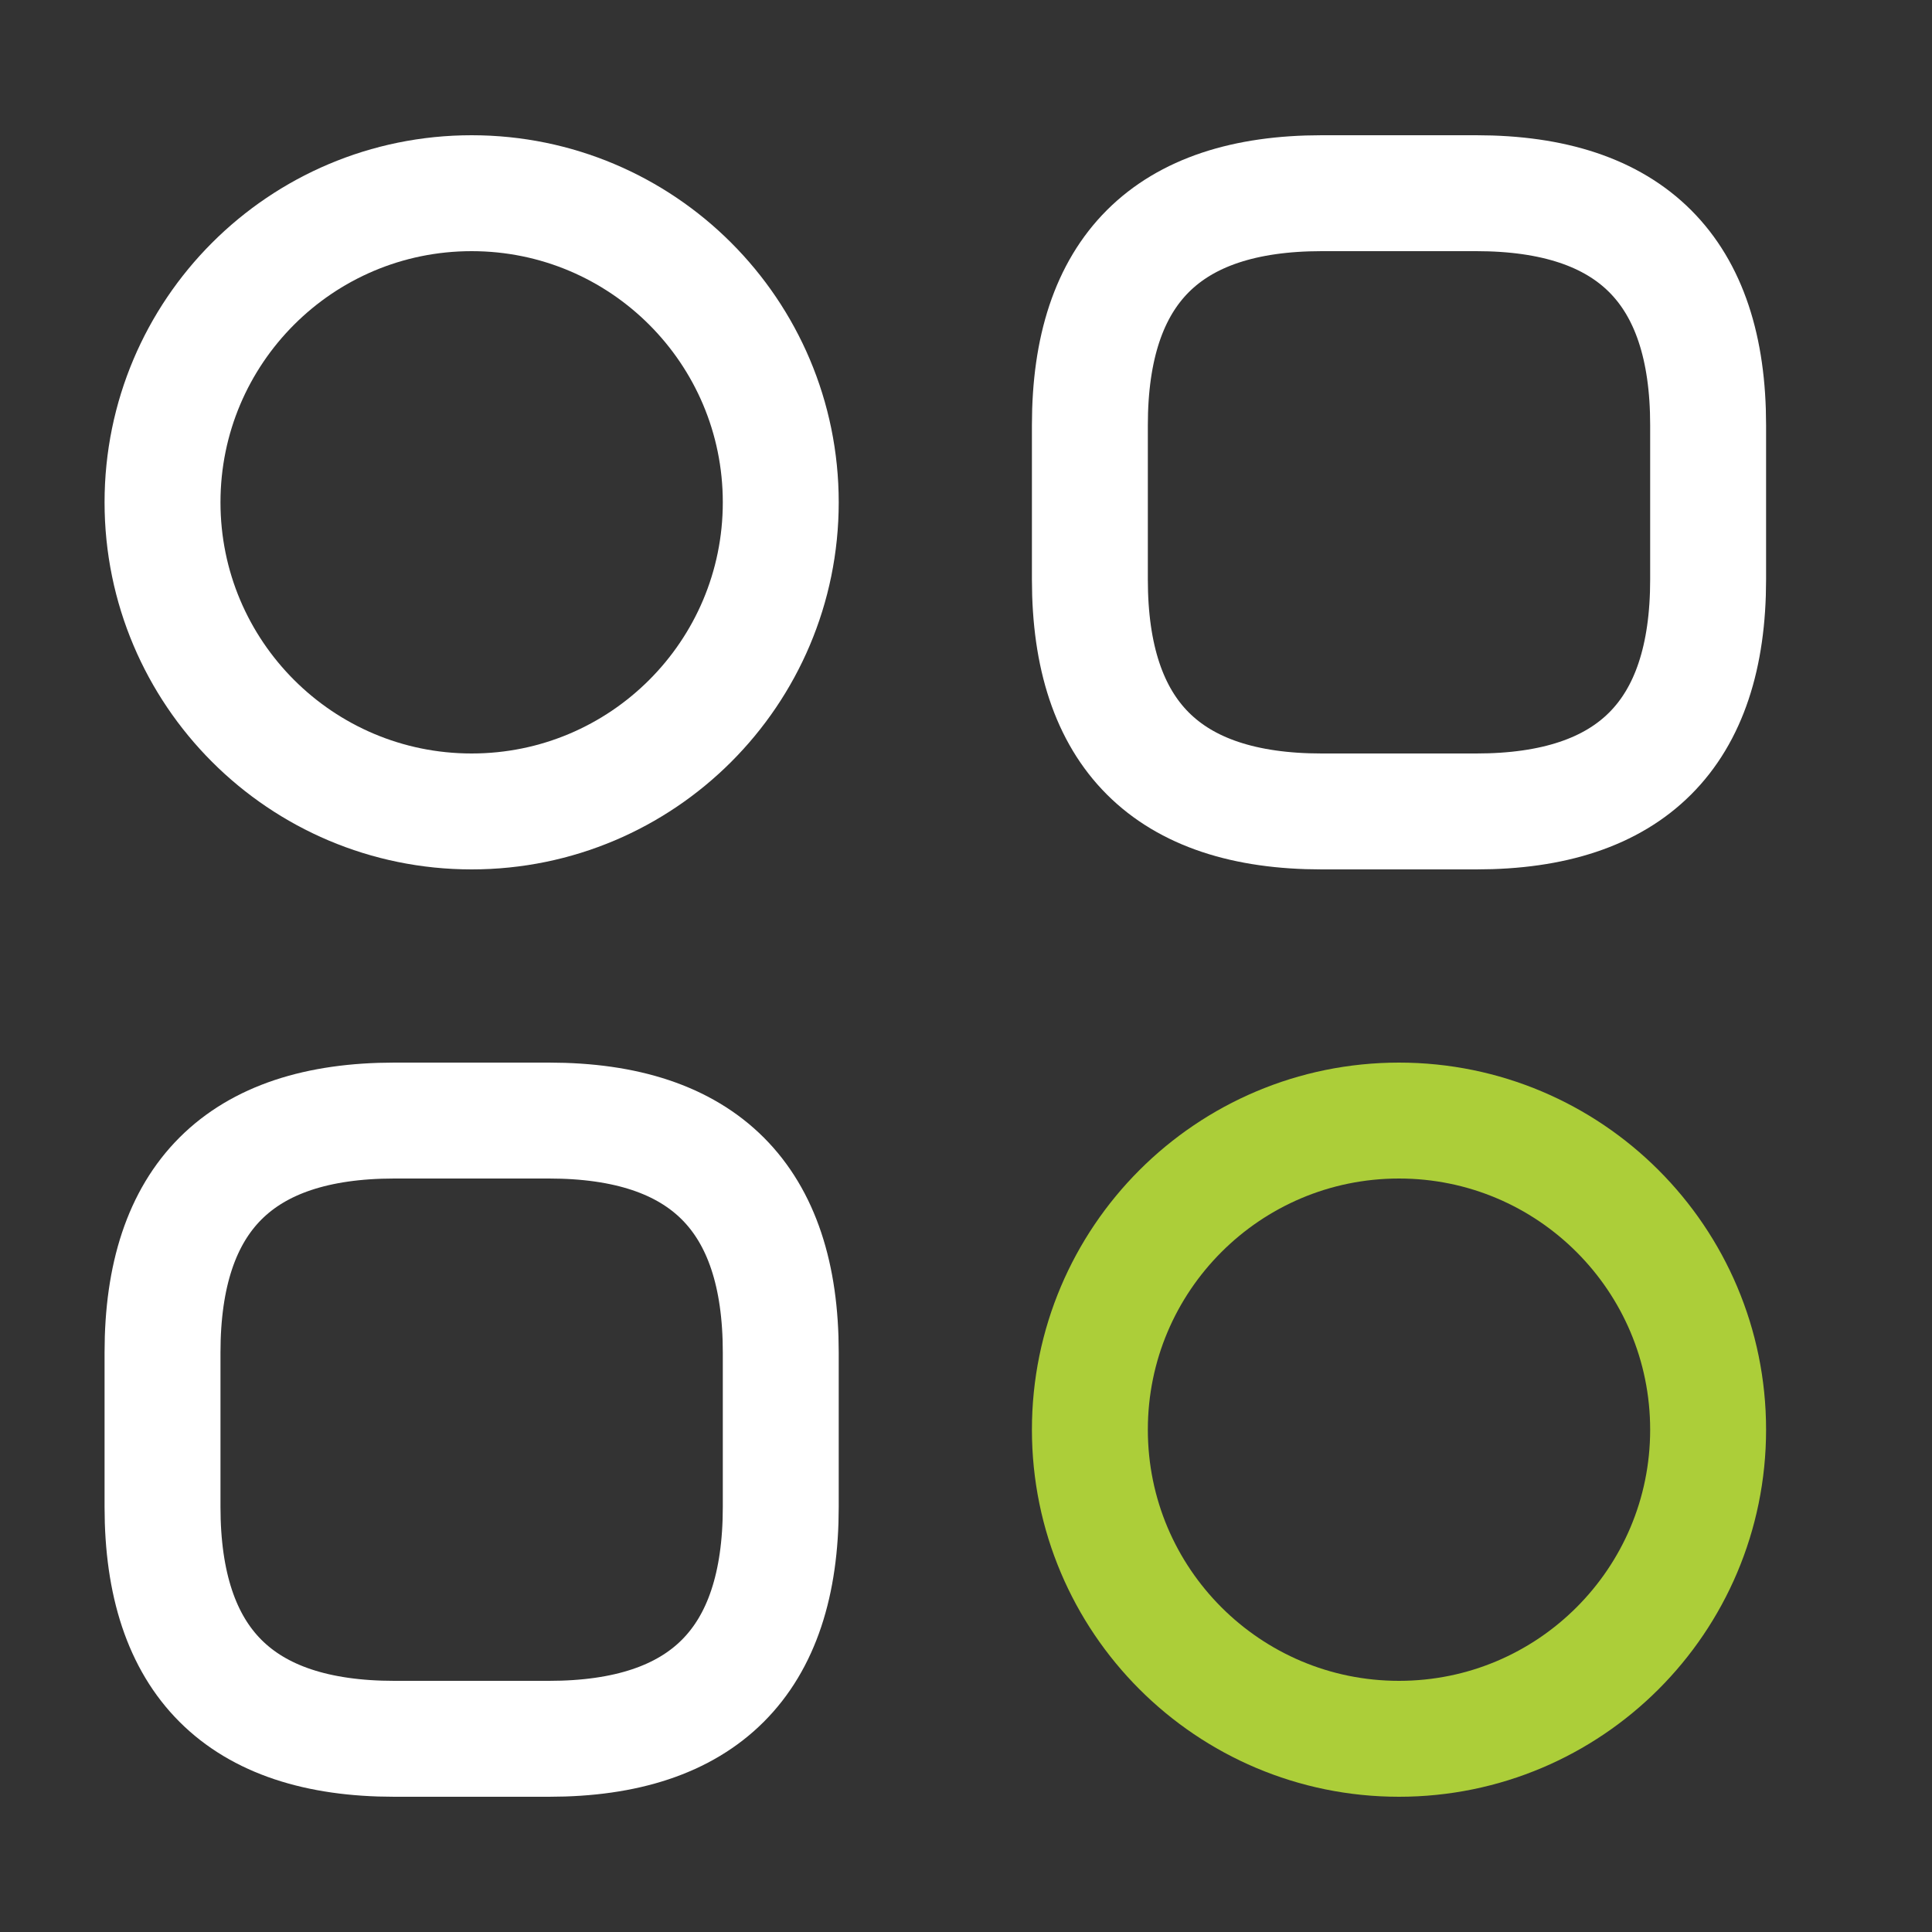 <svg width="25" height="25" viewBox="0 0 25 25" fill="none" xmlns="http://www.w3.org/2000/svg">
<rect x="0" y="0" width="25" height="25" fill="#333333" stroke="none"/>
<path d="M17.103 10.5H19.103C21.103 10.5 22.103 9.5 22.103 7.5V5.5C22.103 3.5 21.103 2.5 19.103 2.5H17.103C15.103 2.5 14.103 3.5 14.103 5.5V7.5C14.103 9.5 15.103 10.5 17.103 10.5Z" stroke="white" stroke-width="1.5" stroke-miterlimit="10" stroke-linecap="round" stroke-linejoin="round"/>
<path d="M5.103 22.5H7.103C9.103 22.5 10.103 21.5 10.103 19.5V17.5C10.103 15.5 9.103 14.5 7.103 14.5H5.103C3.103 14.5 2.103 15.5 2.103 17.5V19.5C2.103 21.5 3.103 22.5 5.103 22.5Z" stroke="white" stroke-width="1.5" stroke-miterlimit="10" stroke-linecap="round" stroke-linejoin="round"/>
<path d="M6.103 10.5C8.312 10.5 10.103 8.709 10.103 6.5C10.103 4.291 8.312 2.5 6.103 2.5C3.894 2.5 2.103 4.291 2.103 6.5C2.103 8.709 3.894 10.5 6.103 10.5Z" stroke="white" stroke-width="1.5" stroke-miterlimit="10" stroke-linecap="round" stroke-linejoin="round"/>
<path d="M18.103 22.5C20.312 22.5 22.103 20.709 22.103 18.5C22.103 16.291 20.312 14.5 18.103 14.5C15.894 14.5 14.103 16.291 14.103 18.5C14.103 20.709 15.894 22.5 18.103 22.5Z" stroke="#ACCE39" stroke-width="1.5" stroke-miterlimit="10" stroke-linecap="round" stroke-linejoin="round"/>
</svg>
